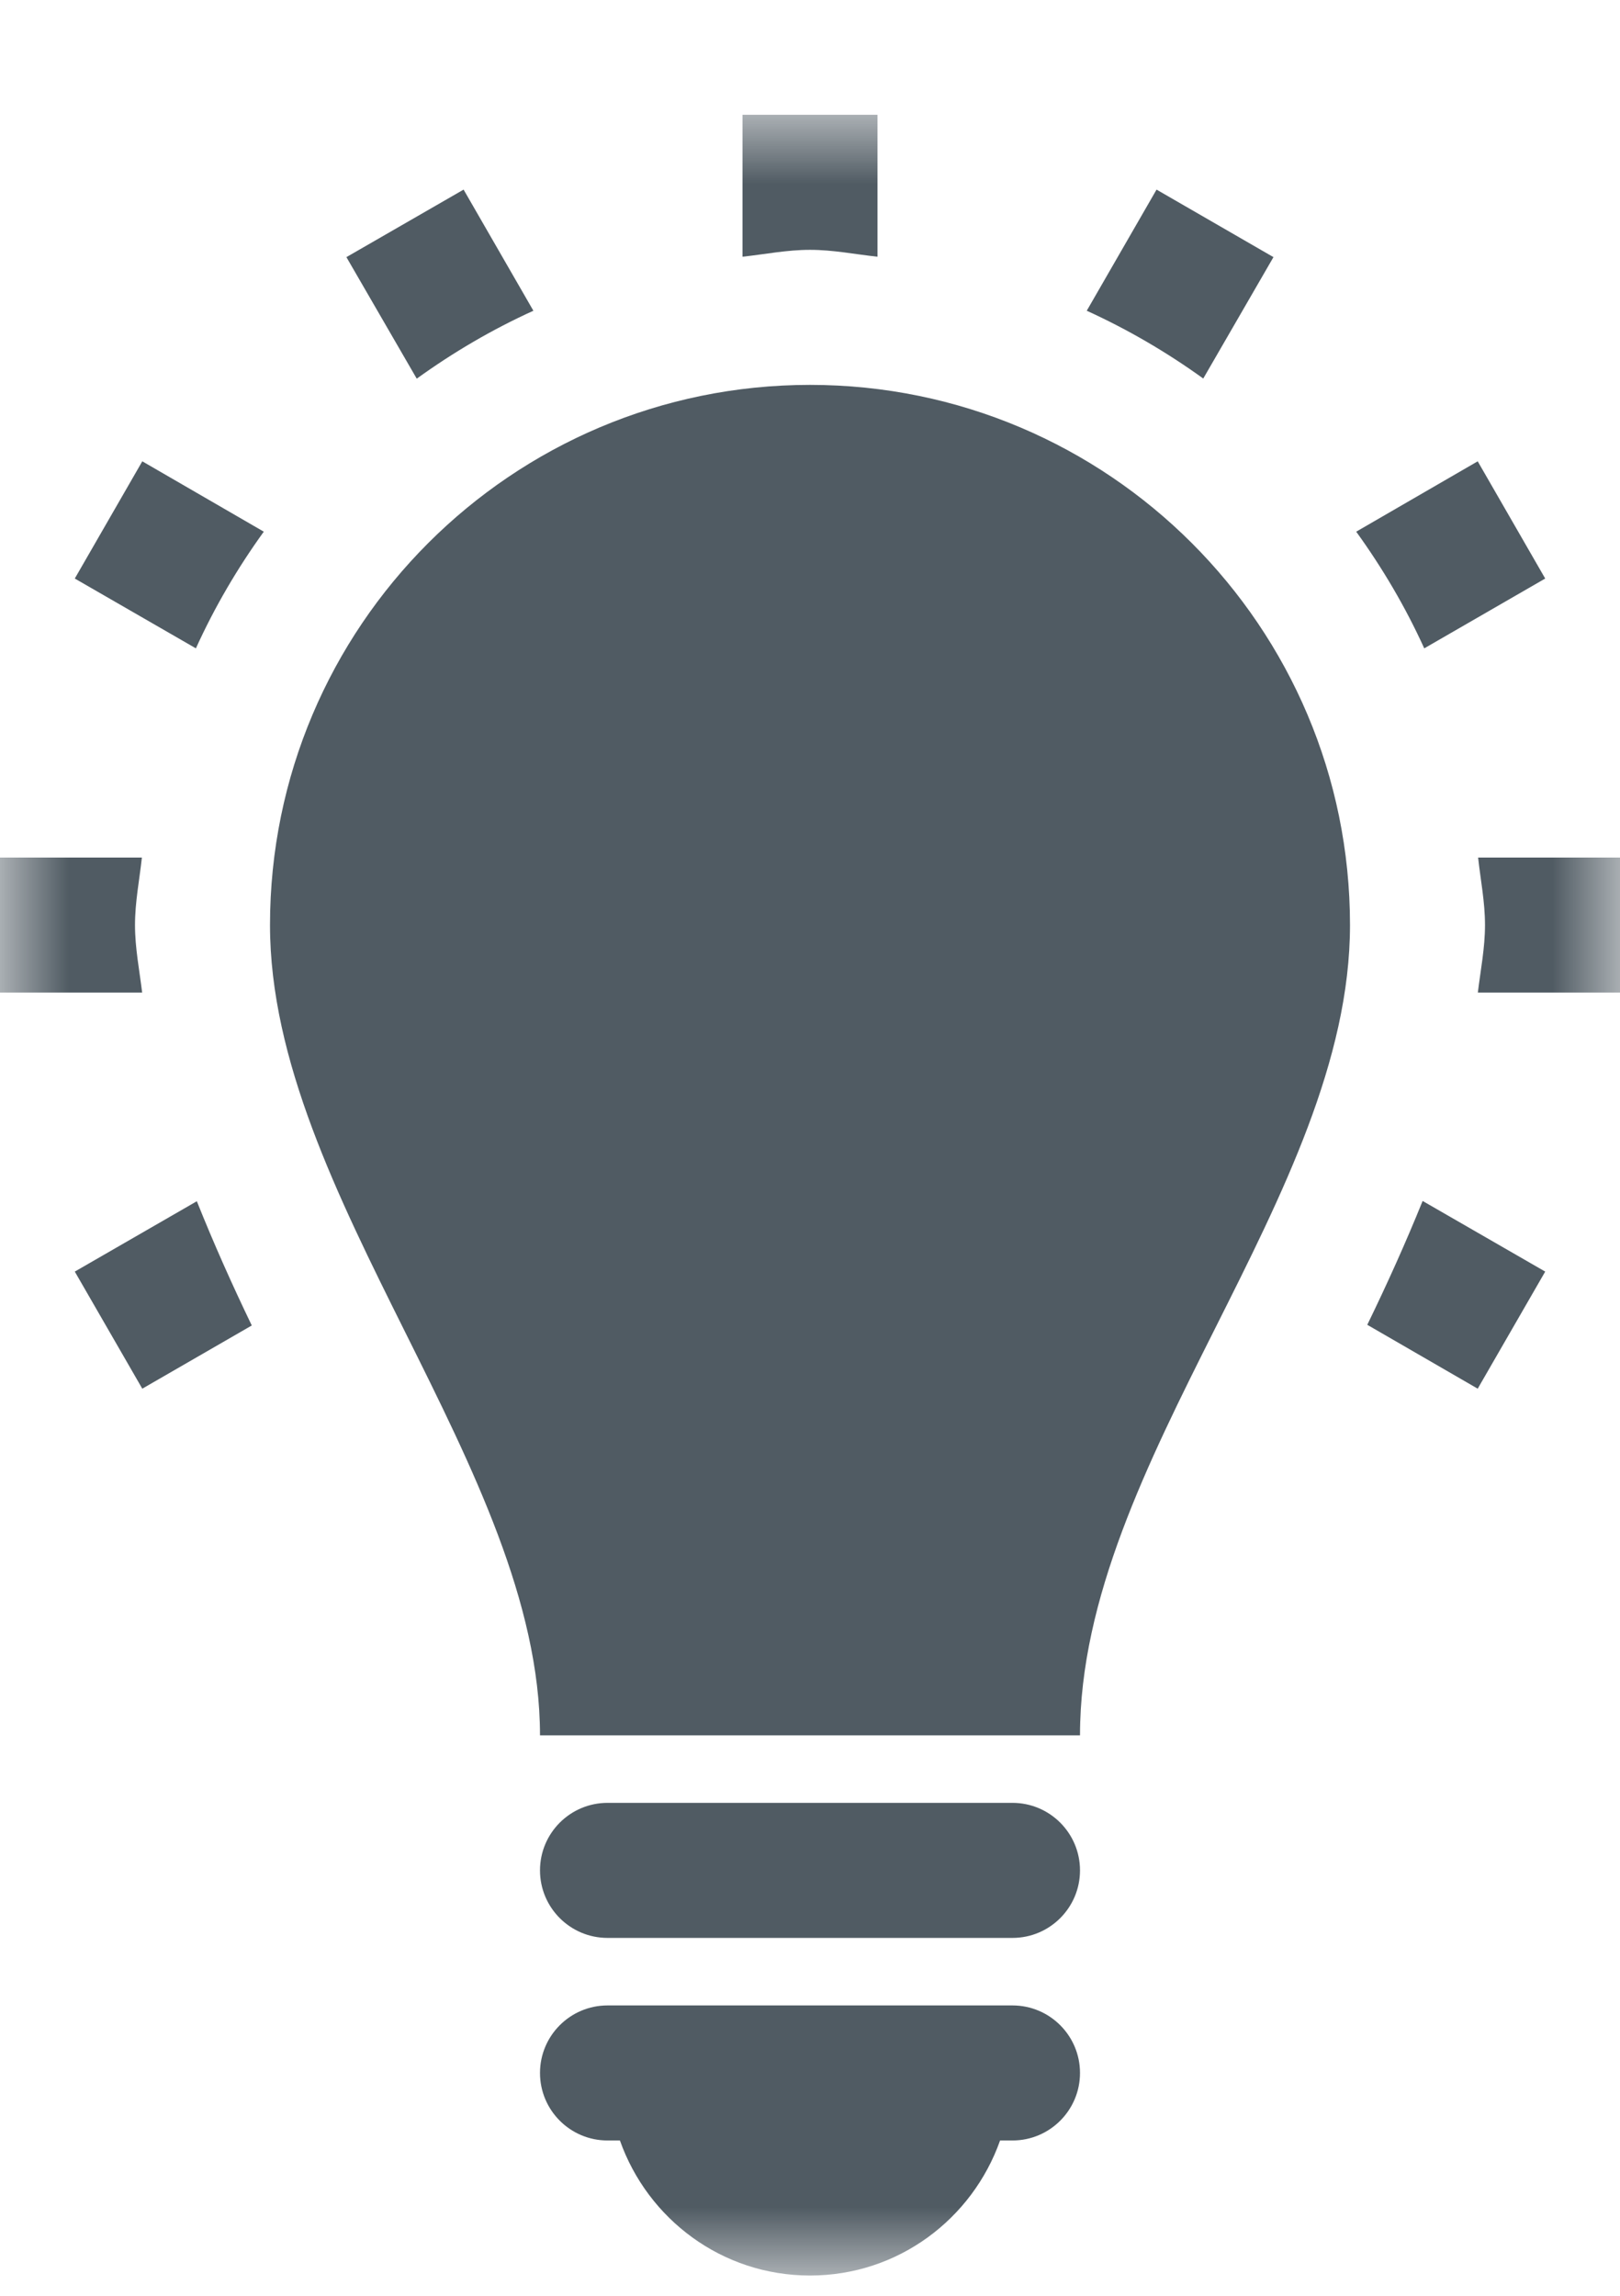 <?xml version="1.0" encoding="UTF-8"?>
<svg width="12px" height="17px" viewBox="0 0 12 17" version="1.1" xmlns="http://www.w3.org/2000/svg" xmlns:xlink="http://www.w3.org/1999/xlink">
    <!-- Generator: Sketch 46.2 (44496) - http://www.bohemiancoding.com/sketch -->
    <title>Page 1</title>
    <desc>Created with Sketch.</desc>
    <defs>
        <polygon id="path-1" points="6 16 12 16 12 0 6 0 6.25e-06 0 6.25e-06 16"></polygon>
    </defs>
    <g id="Page-1" stroke="none" stroke-width="1" fill="none" fill-rule="evenodd">
        <g id="Desktop-Copy-8" transform="translate(-1369, -478)">
            <g id="Page-1" transform="translate(1369, 478.85)">
                <mask id="mask-2" fill="white">
                    <use xlink:href="#path-1"></use>
                </mask>
                <g id="Clip-2"></g>
                <path d="M0.554,8.566 L1.054,9.433 L1.865,8.965 C1.719,8.662 1.582,8.355 1.458,8.045 L0.554,8.566 Z M10.128,8.96 L10.946,9.433 L11.446,8.566 L10.538,8.043 C10.412,8.354 10.275,8.658 10.128,8.96 L10.128,8.96 Z M10.949,5.5 C10.967,5.667 11,5.828 11,6 C11,6.17 10.967,6.334 10.947,6.5 L12,6.5 L12,5.5 L10.949,5.5 Z M1,6 C1,5.828 1.033,5.667 1.051,5.5 L6.25e-06,5.5 L6.25e-06,6.5 L1.053,6.5 C1.033,6.334 1,6.17 1,6 L1,6 Z M9.433,1.054 L8.567,0.554 L8.05,1.451 C8.355,1.59 8.644,1.759 8.913,1.953 L9.433,1.054 Z M11.446,3.434 L10.946,2.566 L10.046,3.087 C10.241,3.357 10.411,3.645 10.55,3.951 L11.446,3.434 Z M3.951,1.451 L3.434,0.554 L2.566,1.054 L3.087,1.954 C3.357,1.759 3.645,1.59 3.951,1.451 L3.951,1.451 Z M6.5,1.051 L6.5,0 L5.5,0 L5.5,1.051 C5.667,1.033 5.828,1 6,1 C6.172,1 6.333,1.033 6.5,1.051 L6.5,1.051 Z M0.554,3.434 L1.451,3.951 C1.59,3.645 1.759,3.357 1.954,3.087 L1.054,2.566 L0.554,3.434 Z M7.5,12.5 L4.5,12.5 C4.224,12.5 4,12.724 4,13 C4,13.276 4.224,13.5 4.5,13.5 L7.5,13.5 C7.776,13.5 8,13.276 8,13 C8,12.724 7.776,12.5 7.5,12.5 L7.5,12.5 Z M7.5,14 L4.5,14 C4.224,14 4,14.224 4,14.5 C4,14.776 4.224,15 4.5,15 L4.592,15 C4.798,15.582 5.348,16 6,16 C6.652,16 7.202,15.582 7.408,15 L7.5,15 C7.776,15 8,14.776 8,14.5 C8,14.224 7.776,14 7.5,14 L7.5,14 Z M10,6 C10,8 8,9.969 8,12 L4,12 C4,10.031 2,8 2,6 C2,3.791 3.791,2 6,2 C8.209,2 10,3.791 10,6 L10,6 Z" id="Fill-1" fill="#505B63" mask="url(#mask-2)"></path>
            </g>
        </g>
    </g>
</svg>